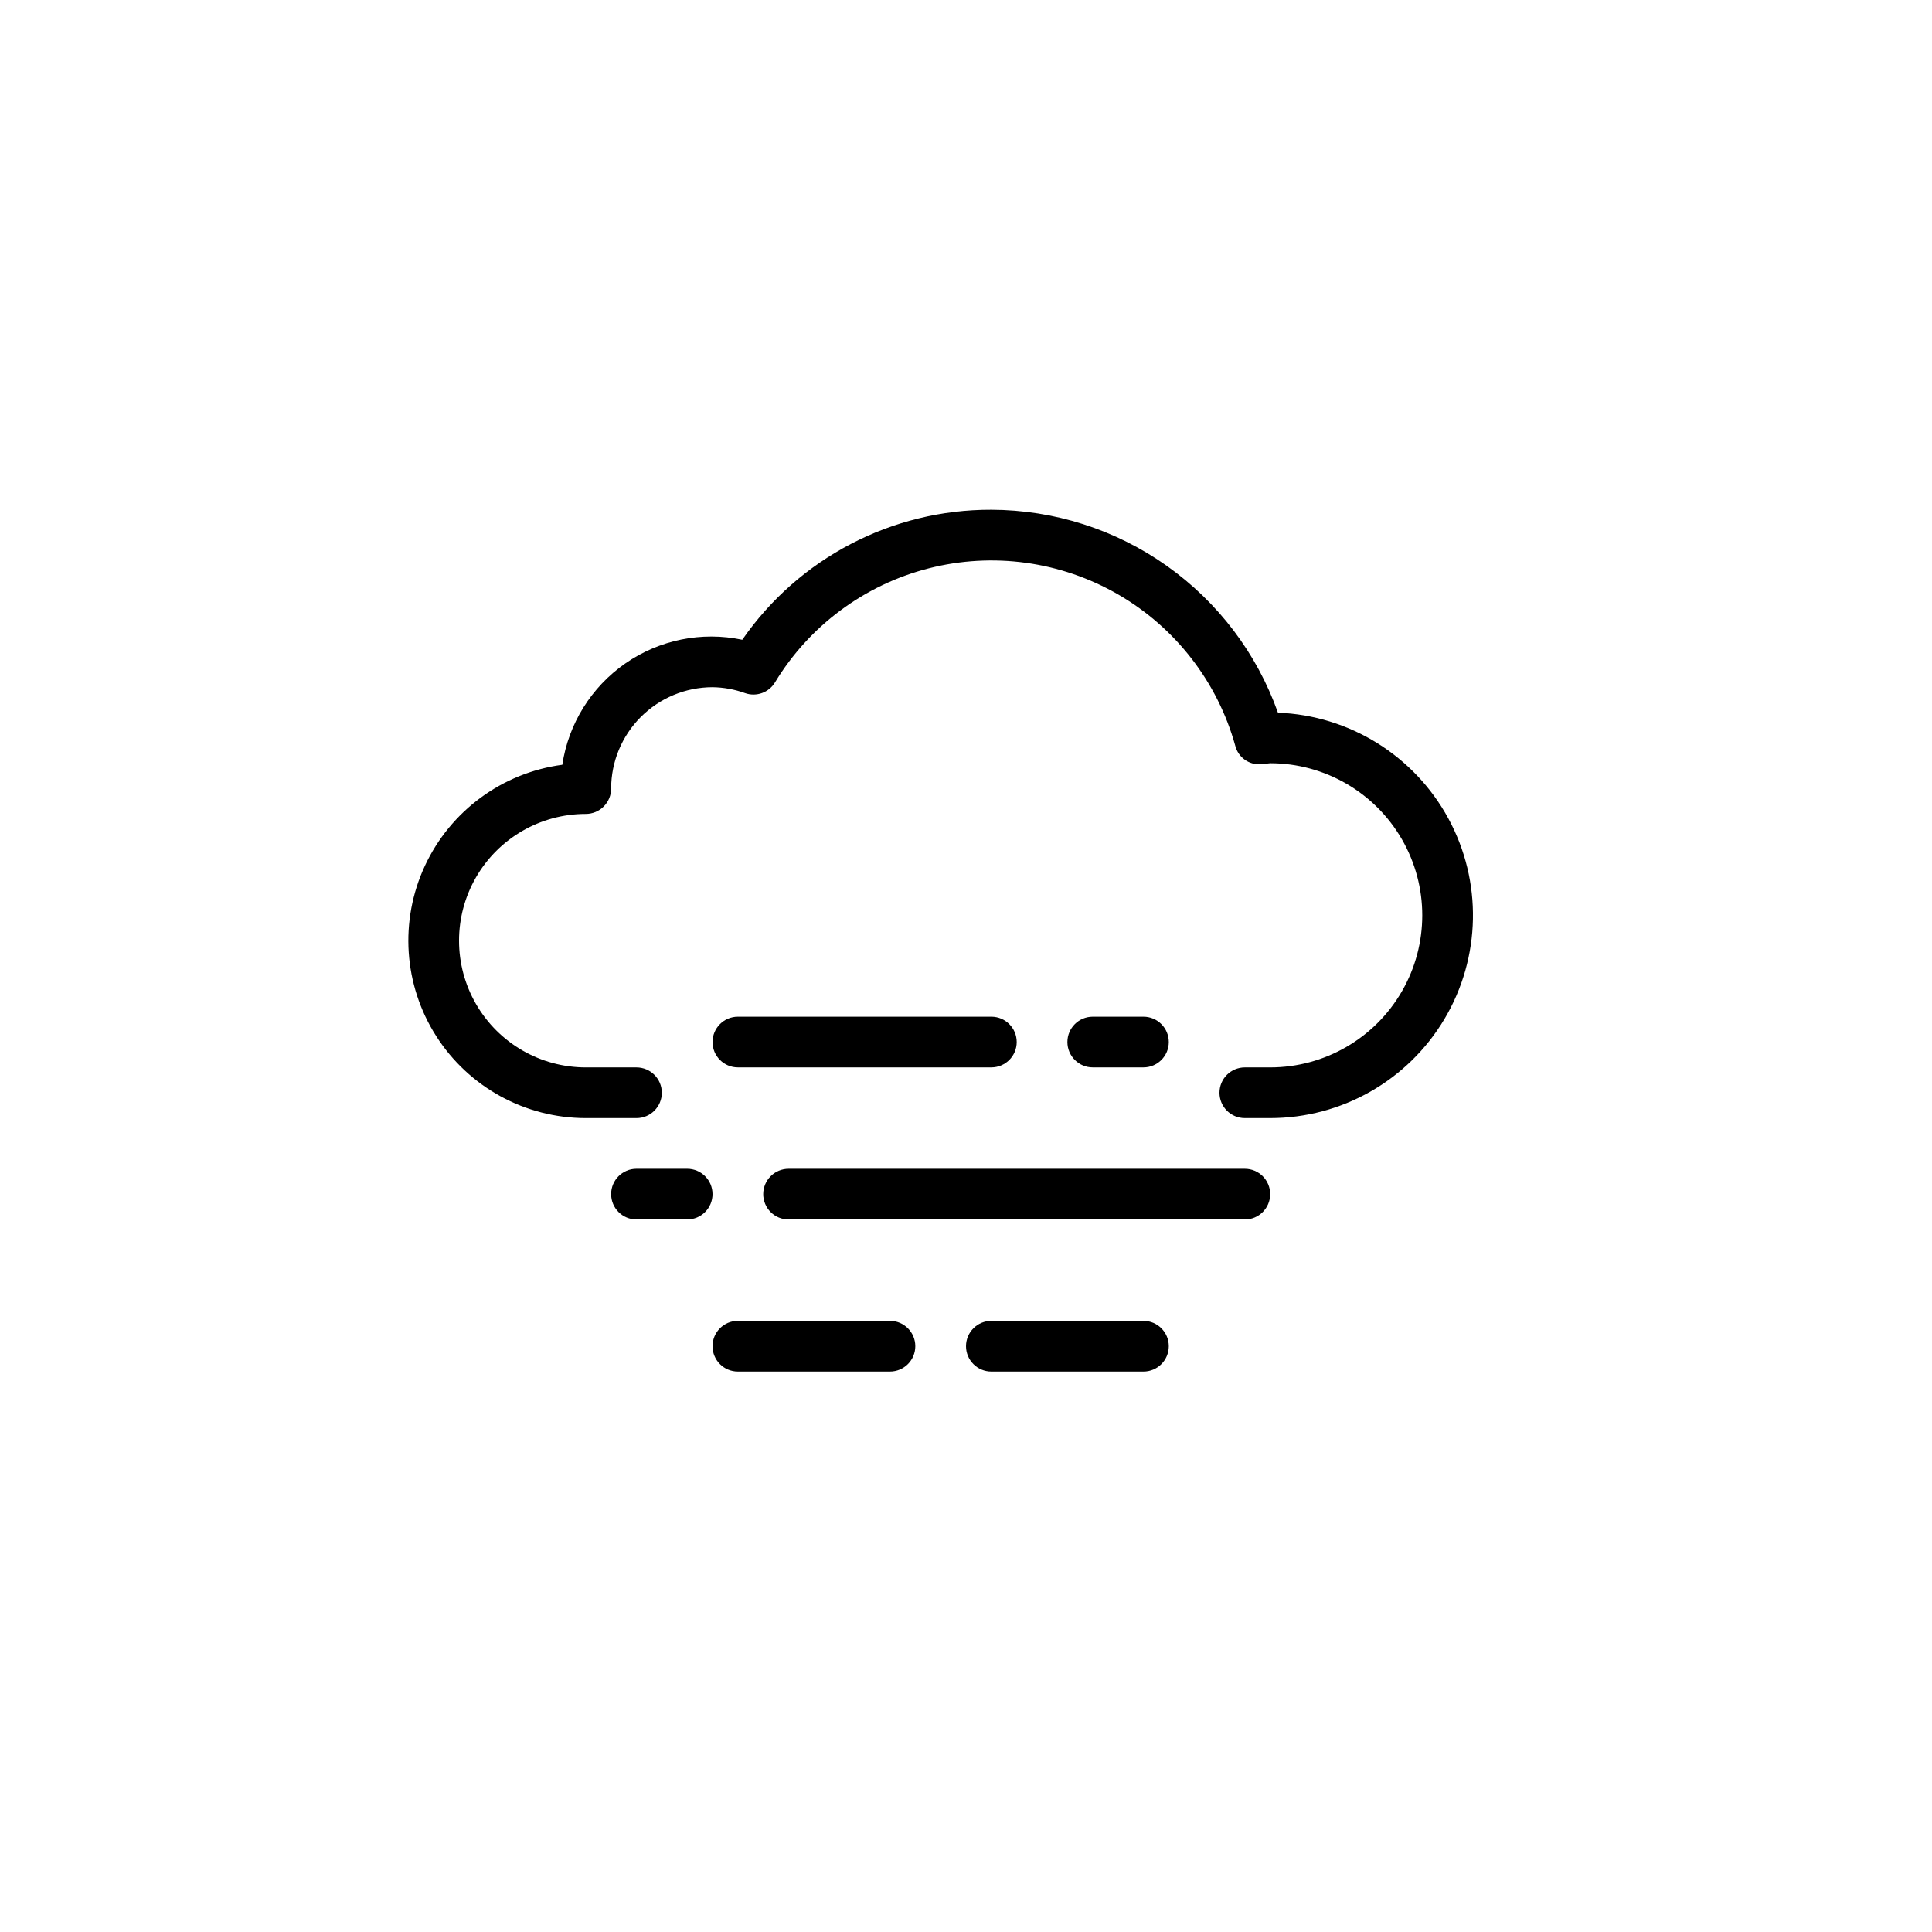 <?xml version="1.0" encoding="UTF-8"?>
<svg width="752pt" height="752pt" version="1.1" viewBox="0 0 752 752" xmlns="http://www.w3.org/2000/svg">
 <g>
  <path d="m497.42 277.4c-8.188-23.059-23.301-43.02-43.27-57.16s-43.816-21.762-68.285-21.828c-38.676-0.117-74.93 18.805-96.945 50.602-15.797-3.328-32.266 0.008-45.523 9.215-13.258 9.211-22.129 23.48-24.523 39.441-23.383 3.121-43.551 17.957-53.496 39.348-9.941 21.387-8.285 46.371 4.402 66.258 12.684 19.887 34.641 31.926 58.227 31.926h19.734-0.004c5.449 0 9.867-4.418 9.867-9.867s-4.418-9.867-9.867-9.867h-19.734 0.004c-17.625 0-33.91-9.402-42.723-24.664s-8.812-34.066 0-49.332c8.812-15.262 25.098-24.664 42.723-24.664 2.617 0 5.129-1.039 6.977-2.891 1.852-1.848 2.891-4.359 2.891-6.977 0.012-10.461 4.176-20.492 11.574-27.891 7.398-7.398 17.426-11.562 27.891-11.574 4.332 0.059 8.621 0.84 12.699 2.312 4.375 1.527 9.223-0.215 11.617-4.184 13.359-22.047 34.828-37.98 59.801-44.379 24.973-6.398 51.457-2.75 73.773 10.156 22.312 12.91 38.68 34.051 45.582 58.891 1.137 4.527 5.383 7.566 10.039 7.188 0.27-0.02 3.273-0.348 3.547-0.387 21.148 0 40.691 11.285 51.266 29.602 10.574 18.312 10.574 40.879 0 59.195-10.574 18.316-30.117 29.598-51.266 29.598h-9.867c-5.449 0-9.867 4.418-9.867 9.867s4.418 9.867 9.867 9.867h9.867c27.84 0 53.621-14.664 67.848-38.594 14.227-23.93 14.797-53.586 1.496-78.043-13.301-24.457-38.5-40.102-66.32-41.164z"/>
  <path d="m385.87 395.73h-98.664c-5.445 0-9.863 4.418-9.863 9.867 0 5.449 4.418 9.863 9.863 9.863h98.664c5.449 0 9.867-4.414 9.867-9.863 0-5.449-4.418-9.867-9.867-9.867z"/>
  <path d="m297.07 464.8c0 2.617 1.039 5.129 2.891 6.981 1.848 1.848 4.359 2.887 6.977 2.887h177.59c5.449 0 9.867-4.418 9.867-9.867s-4.418-9.867-9.867-9.867h-177.59c-2.617 0-5.129 1.039-6.977 2.891-1.852 1.852-2.891 4.359-2.891 6.977z"/>
  <path d="m267.47 454.93h-19.734c-5.449 0-9.863 4.418-9.863 9.867s4.414 9.867 9.863 9.867h19.734c5.449 0 9.867-4.418 9.867-9.867s-4.418-9.867-9.867-9.867z"/>
  <path d="m445.07 415.46c5.449 0 9.863-4.414 9.863-9.863 0-5.449-4.414-9.867-9.863-9.867h-19.734c-5.449 0-9.867 4.418-9.867 9.867 0 5.449 4.418 9.863 9.867 9.863z"/>
  <path d="m385.87 514.13c-5.449 0-9.867 4.418-9.867 9.867 0 5.449 4.418 9.867 9.867 9.867h59.199c5.449 0 9.863-4.418 9.863-9.867 0-5.449-4.414-9.867-9.863-9.867z"/>
  <path d="m287.2 533.86h59.199c5.449 0 9.867-4.418 9.867-9.867 0-5.449-4.418-9.867-9.867-9.867h-59.199c-5.445 0-9.863 4.418-9.863 9.867 0 5.449 4.418 9.867 9.863 9.867z"/>
 </g>
</svg>
